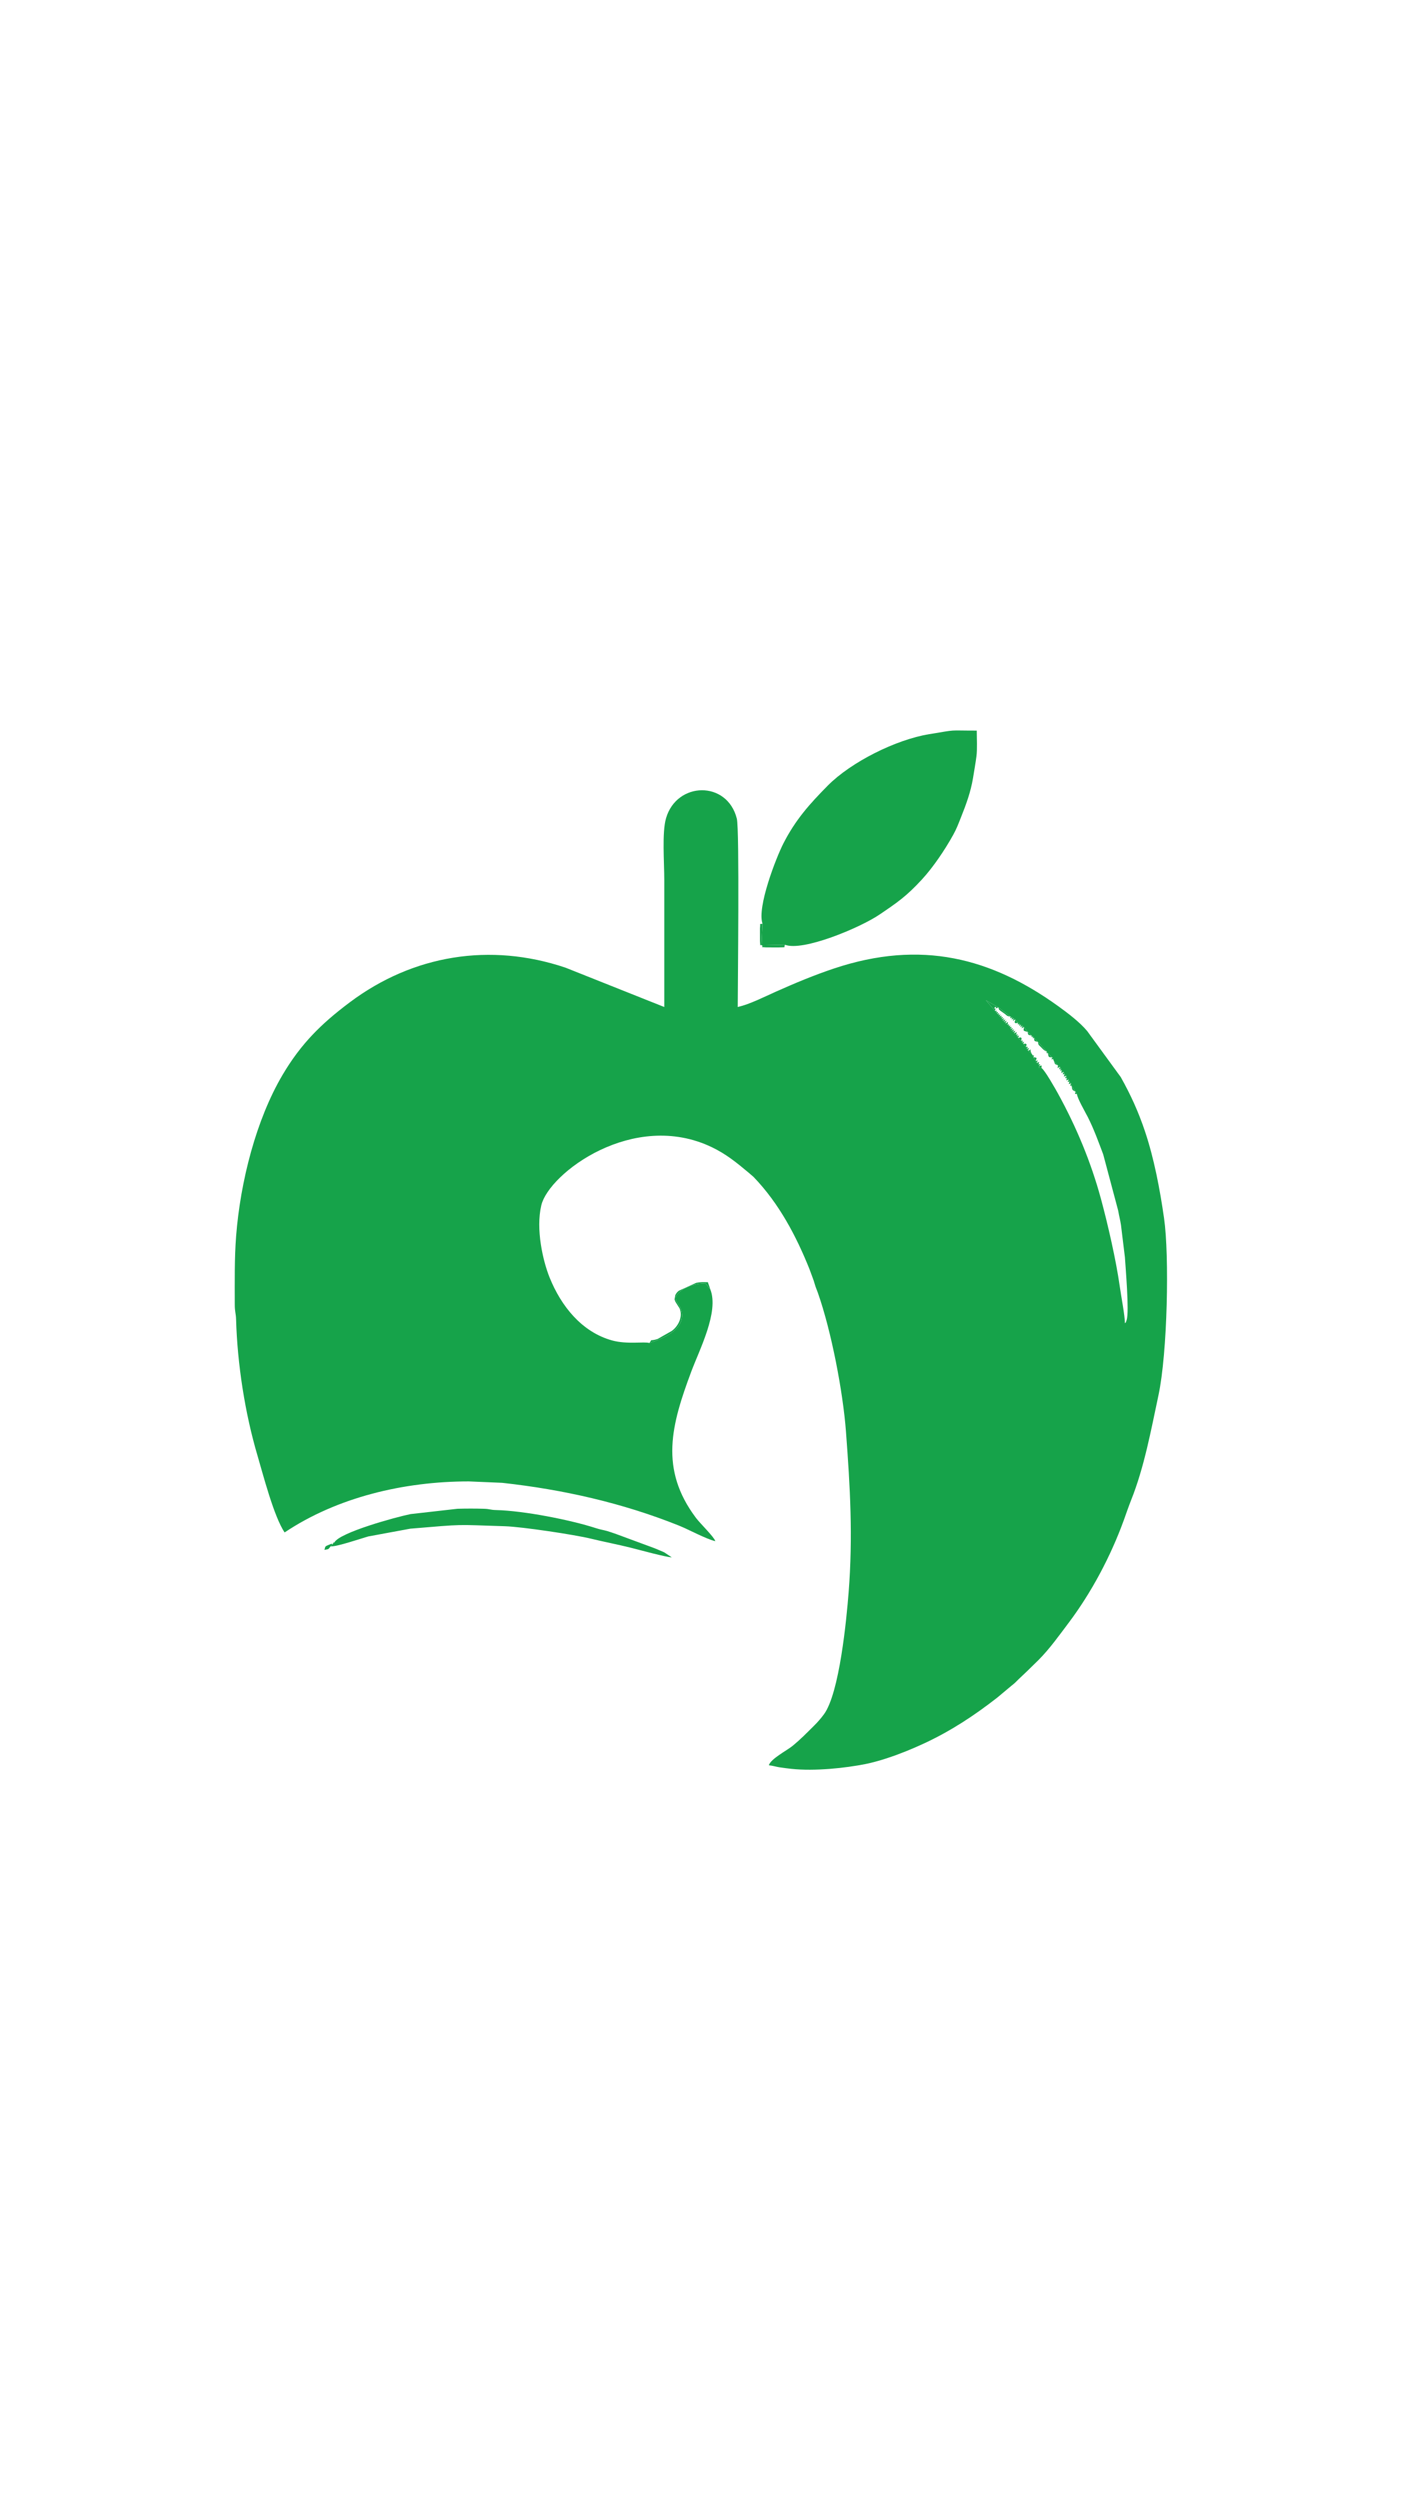 <?xml version="1.0" encoding="UTF-8"?>
<!DOCTYPE svg PUBLIC "-//W3C//DTD SVG 1.1//EN" "http://www.w3.org/Graphics/SVG/1.1/DTD/svg11.dtd">
<!-- Creator: CorelDRAW 2020 (64-Bit) -->
<svg xmlns="http://www.w3.org/2000/svg" xml:space="preserve" width="298.185mm" height="531.283mm" version="1.1" style="shape-rendering:geometricPrecision; text-rendering:geometricPrecision; image-rendering:optimizeQuality; fill-rule:evenodd; clip-rule:evenodd"
viewBox="0 0 29818.54 53128.32"
 xmlns:xlink="http://www.w3.org/1999/xlink"
 xmlns:xodm="http://www.corel.com/coreldraw/odm/2003">
 <defs>
  <style type="text/css">
   <![CDATA[
    .fil0 {fill:#16A34A}
   ]]>
  </style>
 </defs>
 <g id="Capa_x0020_1">
  <g id="_1579201303904">
   <path class="fil0" d="M21218.51 21406.9c102.85,80.17 179.84,136.43 257.94,194.98l35.03 19.8 33.81 20.01 32.08 22.11 58.2 72.31 32.21 24.21 31.2 17.95 31.64 22.69 31.19 22.74 82.1 105.93 81.69 74.24 28.89 26.59 26.47 27.15 76.48 80.86 192 210.11 20.46 29.34c31.23,33.06 47.63,51.27 96.43,92.67l16.8 35.02 15.27 40.78 87.23 94.15 46.41 35.26 17.77 34.07 15.84 36.63 44.67 35.72 15.99 41.66 38.02 38.67 9.72 44.79 40.77 37.98 14.06 39.81 37.32 40.71 8.18 48.57 84.74 124.11 31.06 52.65c-1.58,74.67 184.46,397.2 233.1,493.69 128.46,254.86 225.52,525.64 324.06,787.19l317.21 1190.91c21.91,125.81 45.22,209.96 60.26,310.15l83.21 684.09c11.27,186.87 96.24,1158.95 36.97,1333.45 -37.79,111.27 -6.09,24.39 -36.98,68.85 0,-164.65 -80.15,-573.77 -110.22,-789.36 -75.2,-539.13 -251.89,-1313.01 -397.76,-1851.2 -213.17,-786.49 -523.88,-1531.27 -911.64,-2236.9 -56.06,-102.01 -287.87,-512.04 -353.09,-546.63 -63.18,0 -50.22,17.43 -50.22,-40.46l-11.44 -35.73 -42.69 -35.72 -17.65 -39.35 -51.89 -78.36 -13.23 -41.3 -18.97 -28.76 -84.82 -72.91 -20.57 -34.96 -17.77 -40.26 -59.75 -66.73 -23.39 -28.95 -19.04 -35.6 -67.56 -63.77 -21.79 -32.79 -17.64 -31.64 -43.53 -33.54 -26.46 -28.3 -23.84 -29.41 -21.91 -32.54 -16.04 -35.67 -25.31 -26.83 -25.11 -27.61 -46.54 -31.31 -26.46 -26.46 -26.45 -29.14 -22.17 -30.05 -17.72 -33.98 -28.42 -26.03 -23.97 -27.66 -24.85 -26.35 -24.23 -31.63 -25.88 -28.5 -196.07 -229.74 266.59 153.53zm-6121.12 5994.13l-105.83 -132.66c-199.5,4.34 -389.2,60.89 -525.53,168.24 -228.02,179.58 -24.76,226.57 19.58,427.28 88.01,398.43 -410.67,586.54 -684.68,674.72 -105.45,-34.4 -474.59,32.55 -788.81,-53.64 -644.37,-176.75 -1085.42,-727.35 -1332,-1340.28 -139.82,-347.54 -296.65,-1021.06 -175.28,-1532.95 160.3,-676.08 1955.83,-2037.18 3628.18,-1232.04 306.38,147.51 530.12,332.41 780.87,542.05l99.46 85.75c3.85,3.84 9.33,9.43 13.09,13.37 530.6,555.07 892.58,1237.46 1176.6,1945.48 27.31,68.08 40.93,115.64 64.13,173.99 23.47,59.06 32.92,91.53 52.91,158.76 23.51,79.13 33.6,91.04 63.14,174.98 284.71,808.89 532.28,2095.15 596.57,2948.84 89.1,1183.15 149.16,2224.76 56.48,3413.58 -43.22,554.32 -192.55,2146.08 -526.96,2595.12 -64.72,86.91 -131.14,163.55 -209.15,240.65 -166.16,164.23 -280.03,284.41 -464.74,434.84 -108.96,88.73 -458.54,270.44 -494.49,405.09 76.35,6.35 139.51,28.89 222.38,42.2 82.85,13.3 197.52,26.91 257.65,33.39 492,52.96 1153.15,-16.74 1581.88,-103.89 277.49,-56.41 595.94,-166.69 844.74,-266.5 131.57,-52.79 250.24,-104.01 387.82,-167.81 571.14,-264.84 1069.89,-593.16 1562.33,-977.67l302.58 -253.05c64.5,-49.38 91.79,-77.74 152.09,-138.95l149.53 -141.51c4,-3.69 9.67,-9.09 13.67,-12.79l254.28 -248.43c238.15,-238.72 436.98,-519.21 639.97,-788.77 490.3,-651.06 898.15,-1422.69 1175.06,-2185.14 48.75,-134.22 101.16,-290.46 155.57,-426.53 279.75,-699.59 422.06,-1484.6 580.3,-2224.27 193.15,-902.85 233.71,-2969.7 119.21,-3767.26 -88.9,-619.26 -212.04,-1268.05 -405.1,-1843.85 -141.89,-423.2 -304.76,-777.3 -514.41,-1152.46l-714.02 -979.31c-158.46,-189.71 -409.54,-379.88 -611.85,-525.86 -1419.77,-1024.45 -2914.76,-1424.11 -4774.6,-801.61 -418.61,140.11 -824.32,309.45 -1229.34,490.44 -253.41,113.24 -550.93,265.88 -811.2,326.52 0,-409.47 39.88,-3767.48 -19.18,-4002.48 -205.23,-816.58 -1278.19,-790.75 -1504.94,-8.73 -87.86,303 -36.92,940.24 -36.92,1312.46 0,899.58 0,1799.16 0,2698.75l-2100.14 -836.73c-1596.37,-536.58 -3235.96,-274.49 -4586.38,738.33 -606.57,454.94 -1035.96,879.88 -1425.11,1538.22 -561.18,949.37 -897.82,2262.52 -988.56,3429.97 -35.84,461.04 -29.52,958.99 -28.84,1454.65 0.22,153.09 24.35,180.41 28.22,315.74 27.19,950.23 188.75,1986.91 452.01,2881.74 125.16,425.39 350.86,1302.76 579.01,1643.48 1118.26,-748.82 2540.05,-1084.81 3915.84,-1084.81l710.51 30.34c1296.99,142.71 2553.69,428.28 3749.93,906.73 218.95,87.57 577.12,286.08 778.3,332.95 -22.96,-85.98 -321.23,-375.13 -408.61,-490.97 -786.86,-1043.24 -523.7,-1986.17 -101.71,-3114.97 175.45,-469.32 590.61,-1267.03 404.49,-1742.73z"/>
   <path class="fil0" d="M16205.68 19626.38l-20.19 461.25 499.4 -11.33c378.36,146.15 1587.8,-358.15 2005.51,-640.45 386.41,-261.14 573.84,-390.76 898.62,-741.79 243.9,-263.62 494.24,-637.12 666.42,-947.54 77.96,-140.56 105.66,-220.88 171.1,-384.53 108.4,-271.08 206.52,-539.98 253.76,-831.02 23.61,-145.49 54.54,-319.84 72.29,-456.88 20.62,-159.21 6.88,-381.75 6.88,-548.75 -643.89,0 -380.59,-26.96 -1009.42,75.38 -708.41,115.29 -1662.02,592.29 -2159.2,1095.17 -383.24,387.64 -684.43,723.52 -941.65,1227.93 -156.54,306.96 -563.2,1355.5 -443.52,1702.56z"/>
   <path class="fil0" d="M7106.84 32776.16l-79.24 83.3c104.3,18.22 689.18,-179.95 799.17,-210.17l893.4 -164.94c1184.27,-99.35 919.41,-86.27 2011.56,-52.11 357.97,11.2 1477.03,178.84 1826.23,263.98 284.54,69.38 567.71,122.19 862.12,196.2 159.92,40.21 738.59,198.6 857.1,201.24l-158.59 -105.99c-63.85,-29.1 -133.43,-57.19 -204.1,-86.94l-811.41 -299.84c-78.87,-26.11 -124.64,-45.09 -198.12,-66.46 -73.39,-21.35 -146.39,-31.04 -232.08,-58.97 -550.86,-179.49 -1543.06,-372.79 -2126.84,-386.7 -131.16,-3.13 -131.99,-23.91 -263.2,-27.84 -173.34,-5.18 -384.02,-5.18 -557.36,0l-998.05 113.2c-313.02,62.81 -1508.55,390.77 -1620.59,602.04z"/>
   <path class="fil0" d="M21218.51 21406.9c23,68.13 0.48,28.1 43.62,71.46 3.85,3.87 48.75,34.17 62.74,43.81 87.39,60.2 62.02,70.99 151.58,79.71 -3.69,50.07 -12.63,39.47 35.03,19.8 -16.22,60.9 -22.28,47.41 33.81,20.01 -26.44,69.11 -31.71,55.29 32.08,22.11 -2.7,69.49 -33.06,36.91 2.31,79.25l55.89 -6.94c-4.1,45.93 -13.39,36.11 32.21,24.21 -12.82,52.36 -18.19,39.83 31.2,17.95 -18.82,61.69 -26.08,50.15 31.64,22.69 -26.34,67.67 -32.09,54.71 31.19,22.74 -2,80.19 -40.3,73.29 82.1,105.93 0.55,73.81 22.01,63.47 81.69,74.24 -2.64,40.63 -11.91,31.39 28.89,26.59 -5.9,40.38 -14.42,31.04 26.47,27.15 -6.56,76.59 14.59,66.73 76.48,80.86 19.62,84.35 8.62,52.63 69.21,115.7 52.44,54.59 62.52,64.56 122.79,94.41 -10.84,38.47 -18.77,29.51 20.46,29.34 23.08,106.26 12.27,80.04 96.43,92.67 -23.93,49.12 -36.4,41.97 16.8,35.02l15.27 40.78c31.77,88.61 17.99,57.11 87.23,94.15 -13.4,93.77 -18.71,39.82 46.41,35.26 -32.49,57.03 -47.23,51.96 17.77,34.07 -21.65,47.38 -33.98,39.55 15.84,36.63 -14.56,92.27 -19.05,39.55 44.67,35.72 -30.76,55.62 -46.11,47.62 15.99,41.66 -28.27,89 -27.4,41.34 38.02,38.67 -31.17,52.89 -48.06,44.58 9.72,44.79 -19.41,85.85 -20.92,36.46 40.77,37.98 -29.24,50.51 -42.72,41.99 14.06,39.81 -22.63,86.55 -22.75,37.77 37.32,40.71 -26.94,48.34 -38.93,35.53 8.18,48.57 19.57,104.15 12.71,81.16 84.74,124.11 -18.34,82.01 -19.08,32.78 31.06,52.65l-31.06 -52.65 -84.74 -124.11 -8.18 -48.57 -37.32 -40.71 -14.06 -39.81 -40.77 -37.98 -9.72 -44.79 -38.02 -38.67 -15.99 -41.66 -44.67 -35.72 -15.84 -36.63 -17.77 -34.07 -46.41 -35.26 -87.23 -94.15 -15.27 -40.78 -16.8 -35.02c-48.8,-41.4 -65.2,-59.61 -96.43,-92.67l-20.46 -29.34 -192 -210.11 -76.48 -80.86 -26.47 -27.15 -28.89 -26.59 -81.69 -74.24 -82.1 -105.93 -31.19 -22.74 -31.64 -22.69 -31.2 -17.95 -32.21 -24.21 -58.2 -72.31 -32.08 -22.11 -33.81 -20.01 -35.03 -19.8c-78.1,-58.55 -155.09,-114.81 -257.94,-194.98l-266.59 -153.53 196.07 229.74 25.88 28.5 24.23 31.63 24.85 26.35 23.97 27.66 28.42 26.03 17.72 33.98 22.17 30.05 26.45 29.14 26.46 26.46 46.54 31.31 25.11 27.61 25.31 26.83 16.04 35.67 21.91 32.54 23.84 29.41 26.46 28.3 43.53 33.54 17.64 31.64 21.79 32.79 67.56 63.77 19.04 35.6 23.39 28.95 59.75 66.73 17.77 40.26 20.57 34.96 84.82 72.91 18.97 28.76 13.23 41.3 51.89 78.36 17.65 39.35 42.69 35.72 11.44 35.73c0,57.89 -12.96,40.46 50.22,40.46 0,-69.89 17.22,-57.01 -50.22,-40.46 28.69,-46.83 42.61,-40.42 -11.44,-35.73 17.25,-89.86 21.97,-41 -42.69,-35.72 30.57,-57.17 46.1,-50.35 -17.65,-39.35l18.74 -59.54c-25.91,-20.22 -51.93,-14.11 -70.63,-18.82 18.72,-43.05 28.49,-31.79 -13.23,-41.3l-18.97 -28.76 -23.18 -49.01c-8.85,-102.66 1.29,-10.99 -61.64,-23.9 32.56,-62.58 48.35,-57.96 -20.57,-34.96 25.32,-52.17 38.21,-42.96 -17.77,-40.26l13.69 -54.34c-39.41,-31.72 -17.48,-5.04 -73.44,-12.39 24.4,-53.77 33.48,-45.21 -23.39,-28.95 19.4,-48.08 30.87,-39.73 -19.04,-35.6l9.44 -55.58c-41.46,-33.7 -13.85,-4.49 -77,-8.19 29,-57.29 40.72,-49.82 -21.79,-32.79 22.53,-48.1 34.16,-41.72 -17.64,-31.64 18.41,-98.39 22.16,-46.33 -43.53,-33.54 34.77,-69.71 44.62,-61.27 -26.46,-28.3 33.98,-65.76 45.5,-59.17 -23.84,-29.41 29.87,-60.46 43.22,-54.6 -21.91,-32.54 23.19,-50.73 37.75,-45.21 -16.04,-35.67 11.75,-43.96 19.73,-34.59 -25.31,-26.83 10.11,-43.02 18.58,-33.91 -25.11,-27.61 12.9,-97.53 19.02,-44.07 -46.54,-31.31 35.1,-70.38 43.92,-61.56 -26.46,-26.46 34.63,-69.43 44.92,-61.1 -26.45,-29.14 33.46,-63.67 46.2,-58.32 -22.17,-30.05 26.67,-56.3 43,-53.11 -17.72,-33.98 18.26,-53.54 25.71,-42.84 -28.42,-26.03 20.03,-51.74 29.19,-43.59 -23.97,-27.66 16.86,-50.44 25.83,-42.33 -24.85,-26.35 14.31,-49.13 25.1,-40.96 -24.23,-31.63 12.01,-44.59 20.14,-34.64 -25.88,-28.5 16.07,-102.34 13.05,-31.54 -18.11,-57.56l22.05 -30.87c8.71,0.11 13.62,12.58 16.12,18.4 13.31,30.89 26.88,-3.83 50.46,-6.18z"/>
   <path class="fil0" d="M13800.93 28538.61c274.01,-88.18 772.69,-276.29 684.68,-674.72 -44.34,-200.71 -247.6,-247.7 -19.58,-427.28 136.33,-107.35 326.03,-163.9 525.53,-168.24l105.83 132.66 -25.5 -77.16c-2.28,-6.55 -6.18,-14.25 -8.5,-20.93l-18.92 -56.57c-98.22,0 -160.4,-6.49 -249.98,14.78l-364.29 165.76c-26.12,20.23 -43.83,36.14 -62.09,66.83 -31.57,53.05 5.52,-17.1 -17.29,35.09l-14.18 82.88c1.27,10.53 4.79,16.32 6.64,20.74 1.76,4.22 5.03,14.46 7.34,19.48 2.18,4.78 5.8,12.83 8.39,17.92l83.41 131.1c73.97,171.34 -16.71,370.3 -163.14,480.36l-304.71 172.83c-206.21,61.52 -86.49,-24.28 -173.64,84.47z"/>
   <path class="fil0" d="M16684.89 20076.3l-499.4 11.33 20.19 -461.25c-74.06,32.76 -38.63,-50.99 -53.77,103.82l0.7 269.73c14.61,164.39 -10.61,51.92 43.93,88.02 35.51,53.44 -75.37,30.72 88.36,44.27l269.4 0.27c185.01,-5.89 89.66,5.58 130.59,-56.19z"/>
   <path class="fil0" d="M7027.6 32859.46l79.24 -83.3c-8.68,4.06 -21.07,0.09 -26.19,11.91 -35.62,82.18 2.11,-0.69 -48.08,21.06 -130.28,56.47 -112.63,33.53 -137.26,125.78 95.83,-22.33 70.4,2.23 132.29,-75.45z"/>
  </g>
 </g>
</svg>
